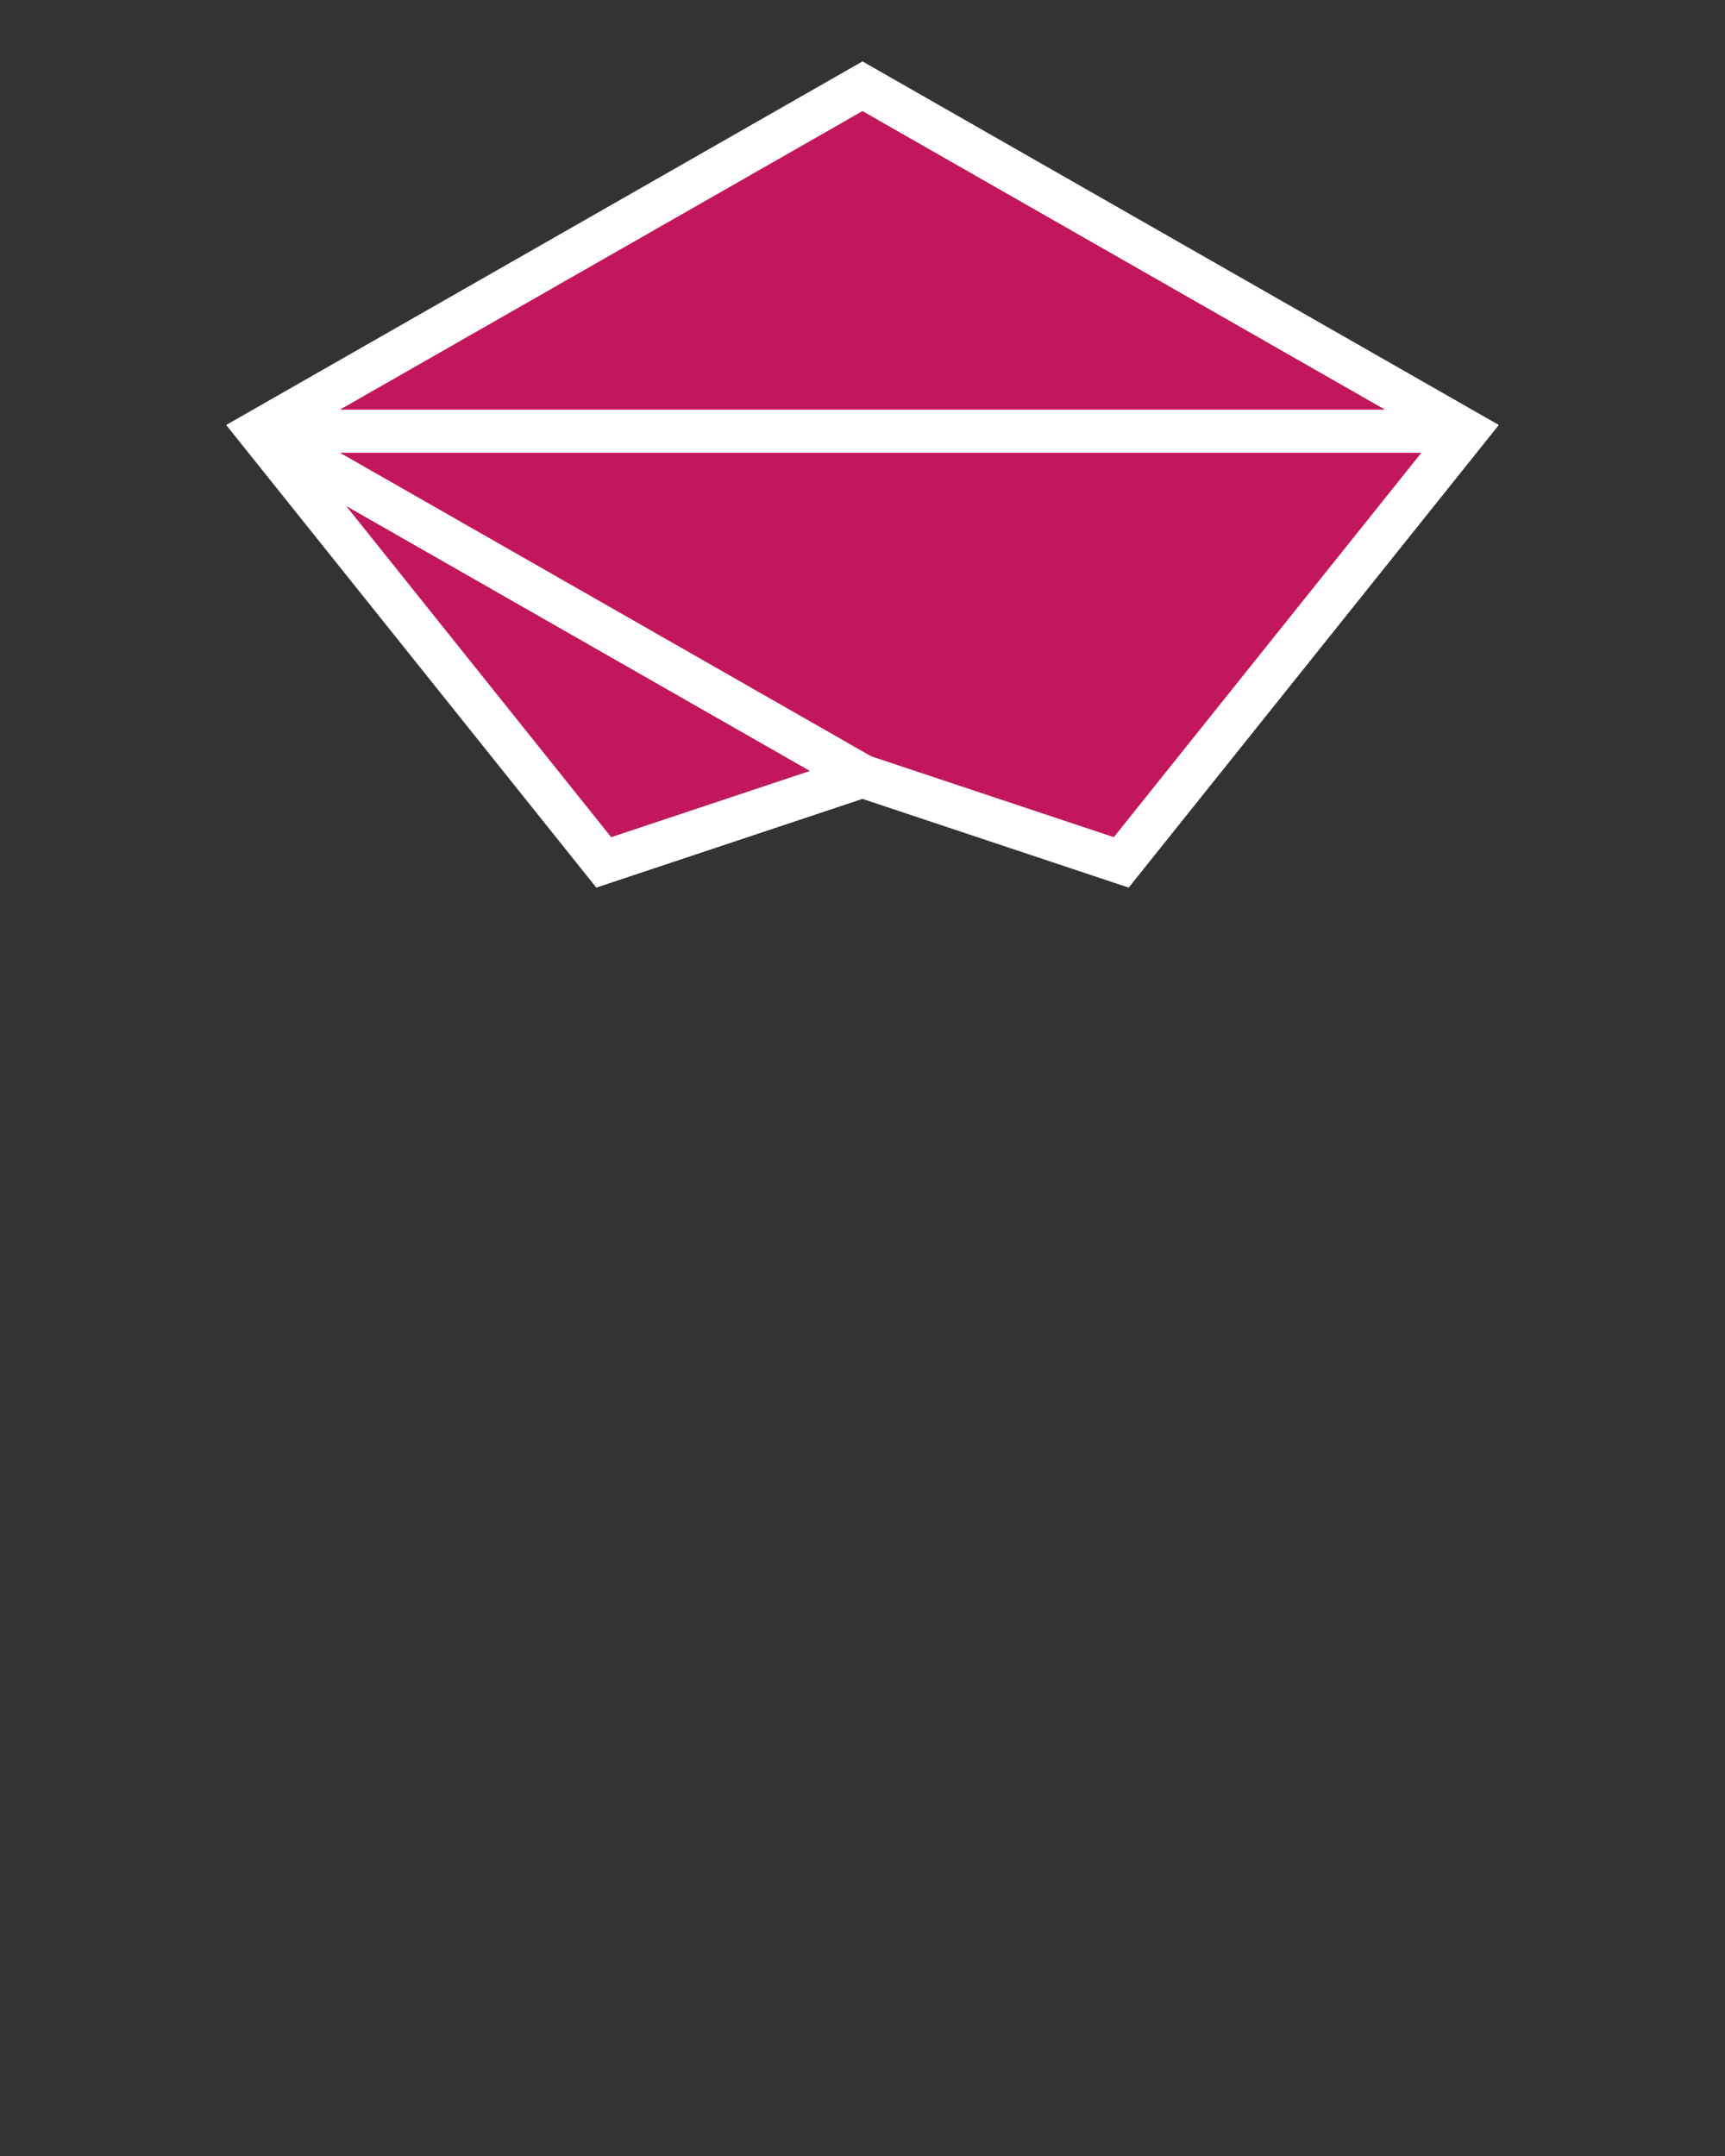 <svg height="250" viewbox="0 0 200 250" width="200" xmlns="http://www.w3.org/2000/svg">
<rect width="100%" height="100%" fill="#333333" stroke="none"/>
<path d="M 100 10 L 170 50 L 130 100 L 100 90 L 70 100 L 30 50 L 100 10 Z" fill="#c2185b" stroke="#ffffff" stroke-width="5"></path>
<line stroke="#ffffff" stroke-width="5" x1="30" x2="170" y1="50" y2="50"></line>
<line stroke="#ffffff" stroke-width="5" x1="30" x2="100" y1="50" y2="90"></line>
</svg>